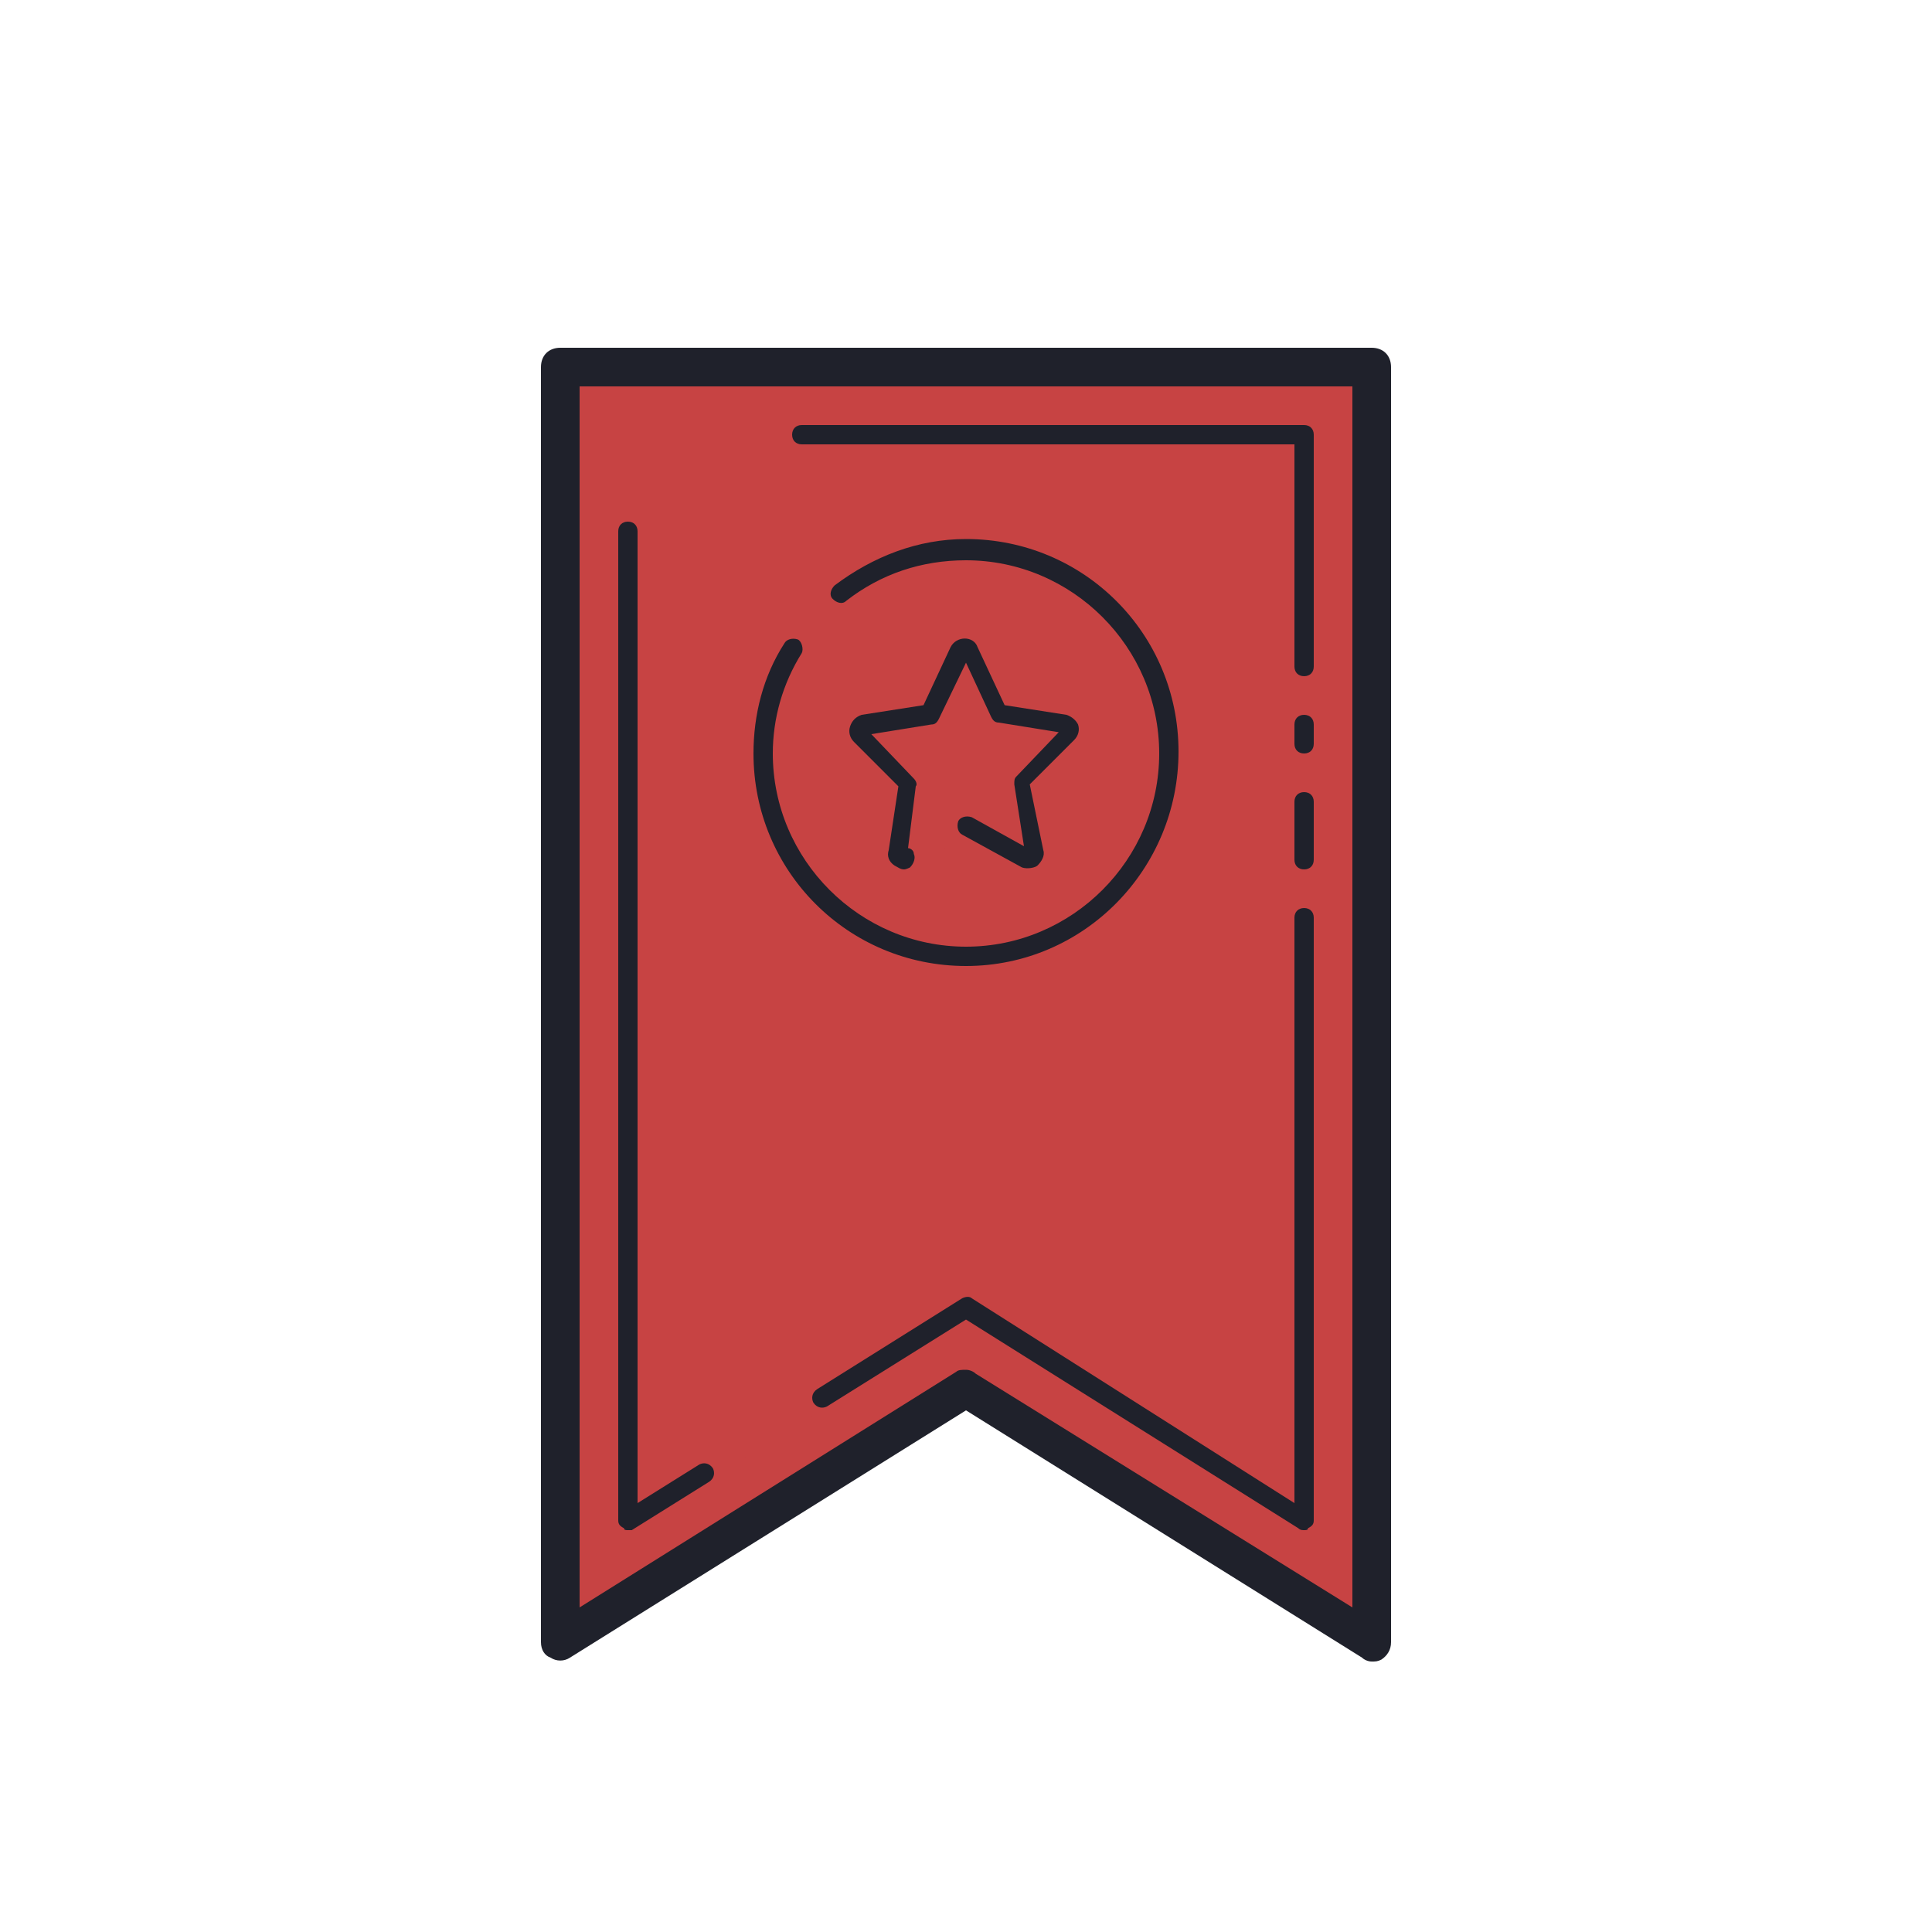 <svg xmlns="http://www.w3.org/2000/svg" xmlns:xlink="http://www.w3.org/1999/xlink" viewBox="0 0 100 100" width="120px" height="120px"><style type="text/css">	.st0{fill:#c74343;}	.st1{fill:#c74343;}	.st2{fill:#c74343;}	.st3{fill:#c74343;}	.st4{fill:#1F212B;}</style><g id="Base">	<path class="st0" d="M71,19H29v66l21-13.1L71,85V19z"/>	<path class="st1" d="M68,22.5v56.2c0,0.4-0.4,0.6-0.8,0.4L50,68.3L32.8,79.1c-0.3,0.2-0.8,0-0.8-0.4V22.5c0-0.3,0.2-0.5,0.5-0.5h35		C67.8,22,68,22.2,68,22.5z"/></g><g id="Circle">	<path class="st2" d="M50,28c-6.1,0-11,4.9-11,11s4.9,11,11,11l0,0c6.1,0,11-4.9,11-11S56.1,28,50,28z"/></g><g id="Star">	<path class="st3" d="M55.8,38.3l-2.3,2.3L54,44c0.1,0.3-0.1,0.6-0.3,0.8c-0.1,0.2-0.5,0.2-0.8,0.1L50,43.3l-2.8,1.5		c-0.1,0.1-0.3,0.1-0.4,0.1c-0.2,0-0.3-0.1-0.5-0.2c-0.3-0.2-0.4-0.5-0.3-0.8l0.5-3.3l-2.3-2.3c-0.2-0.2-0.3-0.5-0.2-0.8		c0.1-0.3,0.3-0.5,0.6-0.6l3.2-0.5l1.4-3c0.3-0.6,1.2-0.6,1.5,0l1.4,3l3.2,0.5c0.3,0,0.5,0.3,0.7,0.5C56,37.8,56,38.1,55.8,38.3z"/></g><g id="Layer_1">	<path class="st4" d="M67.5,35c-0.3,0-0.5-0.2-0.5-0.5V23H41.5c-0.3,0-0.5-0.2-0.5-0.5s0.2-0.5,0.5-0.5h26c0.3,0,0.5,0.2,0.5,0.5v12		C68,34.8,67.8,35,67.5,35z M32.5,79.2c-0.1,0-0.2,0-0.2-0.1C32.1,79,32,78.9,32,78.7V27.5c0-0.3,0.2-0.5,0.5-0.5s0.5,0.2,0.5,0.5		v50.3l3.2-2c0.2-0.1,0.5-0.1,0.7,0.2c0.1,0.2,0.1,0.5-0.2,0.7l-4,2.5C32.7,79.2,32.6,79.2,32.5,79.2z M67.5,79.2		c-0.1,0-0.2,0-0.3-0.1L50,68.3l-7.2,4.5c-0.2,0.1-0.5,0.1-0.7-0.2c-0.1-0.2-0.1-0.5,0.2-0.7l7.5-4.7c0.2-0.1,0.4-0.1,0.5,0L67,77.8		V47.5c0-0.3,0.2-0.5,0.5-0.5s0.5,0.2,0.5,0.5v31.2c0,0.2-0.1,0.3-0.3,0.4C67.7,79.2,67.6,79.2,67.5,79.2z M67.5,45		c-0.3,0-0.5-0.2-0.5-0.5v-3c0-0.3,0.2-0.5,0.5-0.5s0.5,0.2,0.5,0.5v3C68,44.8,67.8,45,67.5,45z M67.5,39c-0.3,0-0.5-0.2-0.5-0.5v-1		c0-0.3,0.2-0.5,0.5-0.5s0.5,0.2,0.5,0.5v1C68,38.8,67.8,39,67.5,39z"/>	<g>		<path class="st4" d="M71,86c-0.2,0-0.4-0.1-0.5-0.2L50,73L29.5,85.8c-0.3,0.2-0.7,0.2-1,0C28.2,85.7,28,85.4,28,85V19			c0-0.6,0.4-1,1-1h42c0.6,0,1,0.4,1,1v66c0,0.4-0.2,0.7-0.5,0.9C71.3,86,71.2,86,71,86z M50,70.9c0.2,0,0.4,0.1,0.5,0.2L70,83.2V20			H30v63.2L49.5,71C49.6,70.9,49.8,70.9,50,70.9z"/>	</g>	<g>		<path class="st4" d="M50,50c-6.1,0-11-4.9-11-11c0-2,0.5-4,1.6-5.7c0.1-0.2,0.4-0.3,0.7-0.2c0.2,0.1,0.3,0.5,0.2,0.7			C40.5,35.4,40,37.2,40,39c0,5.5,4.5,10,10,10s10-4.5,10-10s-4.5-10-10-10c-2.3,0-4.4,0.7-6.2,2.1c-0.2,0.2-0.5,0.1-0.7-0.1			c-0.2-0.2-0.1-0.5,0.1-0.7c2-1.5,4.3-2.4,6.8-2.4c6.1,0,11,4.9,11,11S56.1,50,50,50z"/>	</g>	<g>		<path class="st4" d="M46.8,45c-0.2,0-0.3-0.1-0.5-0.2c-0.3-0.2-0.4-0.5-0.3-0.8l0.5-3.3l-2.3-2.3c-0.2-0.2-0.3-0.5-0.2-0.8			c0.1-0.3,0.3-0.5,0.6-0.6l3.2-0.5l1.4-3c0.3-0.6,1.2-0.6,1.4,0l1.4,3l3.2,0.5c0.3,0.1,0.5,0.3,0.6,0.5c0.1,0.3,0,0.6-0.2,0.8			l-2.3,2.3L54,44c0.1,0.3-0.1,0.6-0.3,0.8c-0.1,0.1-0.5,0.2-0.8,0.1l-3.1-1.7c-0.2-0.1-0.3-0.4-0.2-0.7c0.1-0.2,0.4-0.3,0.7-0.2			l2.7,1.5l-0.5-3.2c0-0.2,0-0.3,0.1-0.4l2.2-2.3l-3.1-0.5c-0.2,0-0.3-0.1-0.4-0.3L50,34.3l-1.4,2.9c-0.1,0.2-0.2,0.3-0.4,0.3			l-3.1,0.5l2.2,2.3c0.1,0.1,0.2,0.3,0.1,0.4L47,43.9c0.1,0,0.3,0.1,0.3,0.3c0.1,0.2,0,0.5-0.2,0.7C47.1,44.9,46.9,45,46.8,45z			 M53,44.2C53,44.2,53,44.2,53,44.2L53,44.2z M47,44.2L47,44.2C47,44.2,47,44.2,47,44.2z M46.7,44C46.7,44,46.7,44,46.7,44			C46.7,44,46.7,44,46.7,44z M55.1,37.6C55.1,37.6,55.1,37.6,55.1,37.6L55.1,37.6z M44.9,37.6L44.9,37.6			C44.9,37.6,44.9,37.6,44.9,37.6z"/>	</g></g></svg>